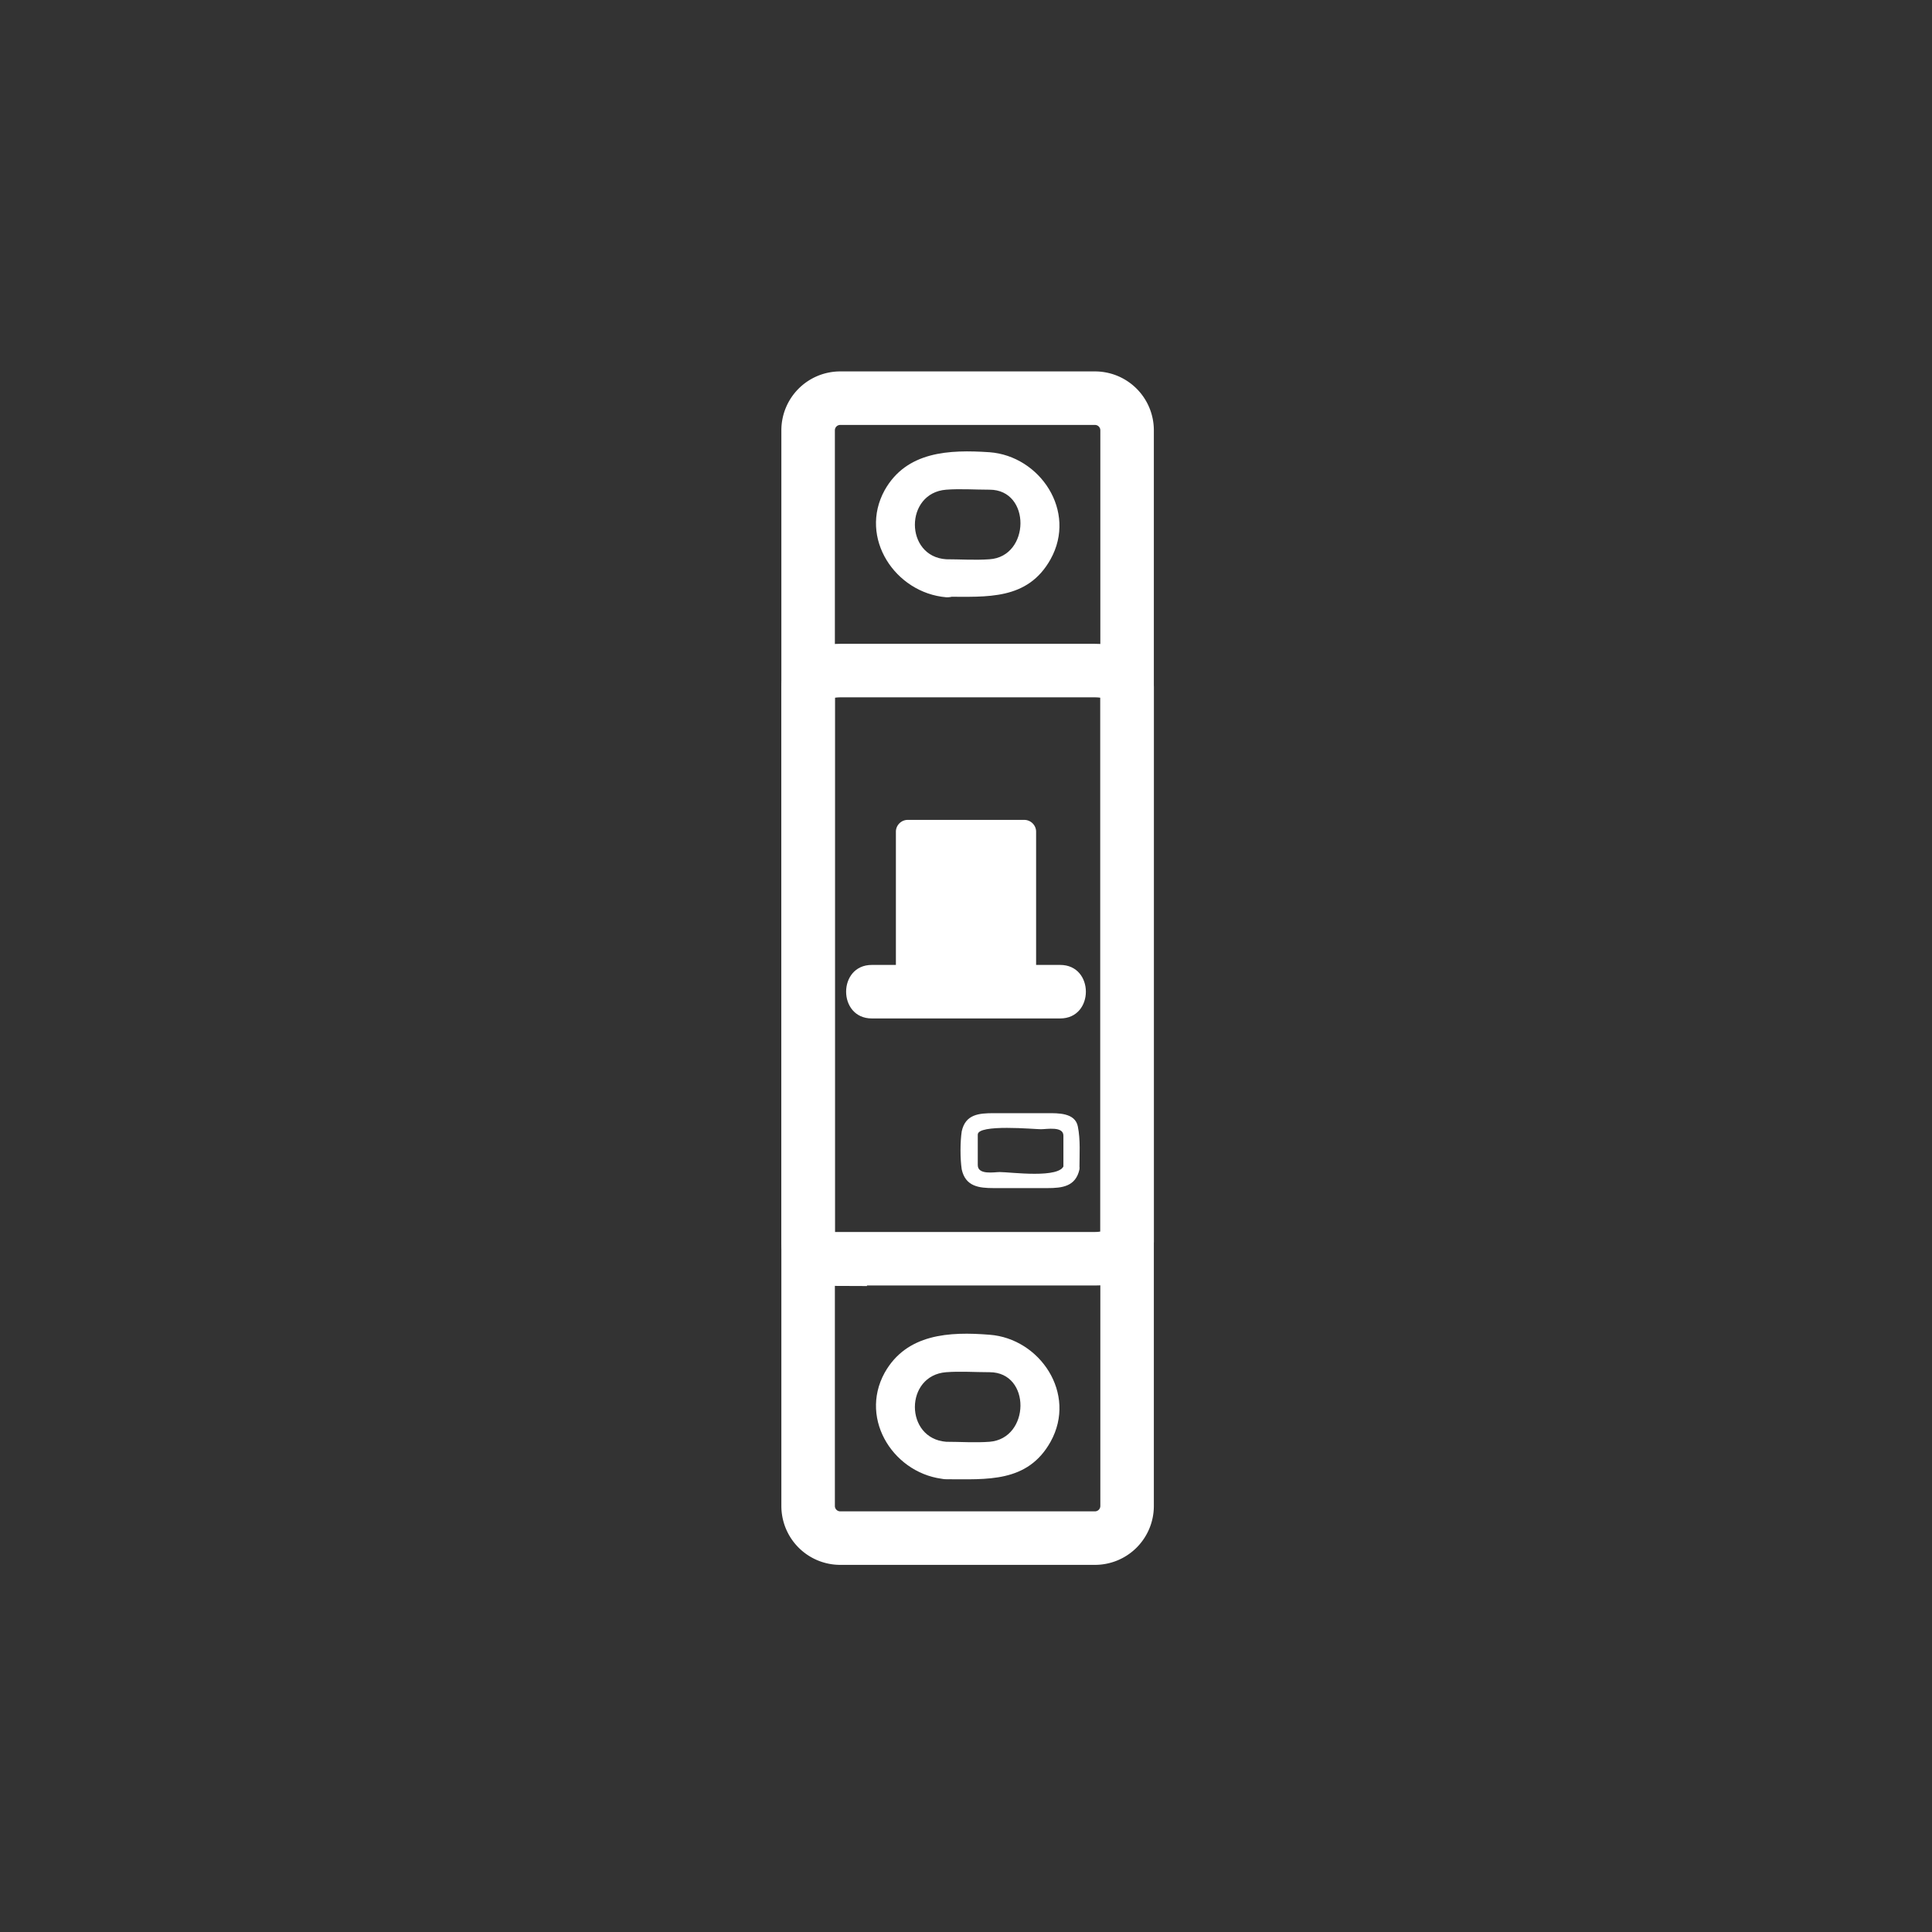 <svg xmlns="http://www.w3.org/2000/svg" width="361" height="361"><rect width="100%" height="100%" fill="#333333" stroke="none"/><path d="M157 287.4a6 6 0 0 1-6-6v-201a6 6 0 0 1 6-6h47.6a6 6 0 0 1 6 6v201a6 6 0 0 1-6 6H157z" fill="none" stroke="#fff" stroke-width="10" stroke-miterlimit="10"/><path d="M176.8 104.5c-7.8-.5-7.8-12.4 0-13 2.6-.2 5.4 0 8.1 0 7.8 0 7.6 12.5 0 13-2.7.2-5.5 0-8.1 0-4.5 0-4.5 7 0 7 7.6 0 15.2.7 19.5-7 5-9-2-19.3-11.4-20-7.5-.5-15.5-.2-19.6 7.1-4.9 8.9 2 19.2 11.5 20 4.5.2 4.4-6.8 0-7z" fill="#fff"/><path d="M157 235.3c-3.2 0-6-1.4-6-3v-104c0-1.7 2.8-3 6-3h47.6c3.3 0 6 1.3 6 3v103.8c0 1.7-2.7 3.1-6 3.1H157z" fill="none" stroke="#fff" stroke-width="10" stroke-miterlimit="10"/><path d="M176.8 269.4c-7.8-.6-7.8-12.4 0-13 2.6-.2 5.4 0 8.1 0 7.8 0 7.6 12.4 0 13-2.7.2-5.5 0-8.1 0-4.5 0-4.5 7 0 7 7.6 0 15.2.7 19.5-7 5-9-2-19.3-11.4-20-7.5-.6-15.5-.2-19.6 7.1-4.9 8.9 2 19.2 11.5 19.9 4.5.3 4.4-6.7 0-7zm22-51.7c-.6 2.6-10 1.3-12 1.3-1 0-4.1.6-4.1-1.3V212c0-2 10.6-1 11.8-1 1.1 0 4.2-.6 4.2 1.2v6c0 1.9 3 1.9 3 0 0-2.6.2-5.2-.3-7.7-.5-2.6-3.7-2.5-5.7-2.5h-10c-2.8 0-5.3.2-6 3.4-.3 2-.3 5.1 0 7.1.7 3.2 3.2 3.5 6 3.5h10c2.8 0 5.3-.3 6-3.5.3-1.9-2.6-2.7-3-.8zm-35.9-27.4h35.2c6.4 0 6.4-10 0-10h-35.2c-6.4 0-6.4 10 0 10z" fill="#fff"/><path d="M193.6 180.9a2.2 2.2 0 0 1-2.2 2.2h-21.8a2.2 2.2 0 0 1-2.2-2.2v-25.5c0-1.2 1-2.2 2.2-2.2h21.8c1.2 0 2.2 1 2.2 2.2V181z" fill="#fff"/></svg>